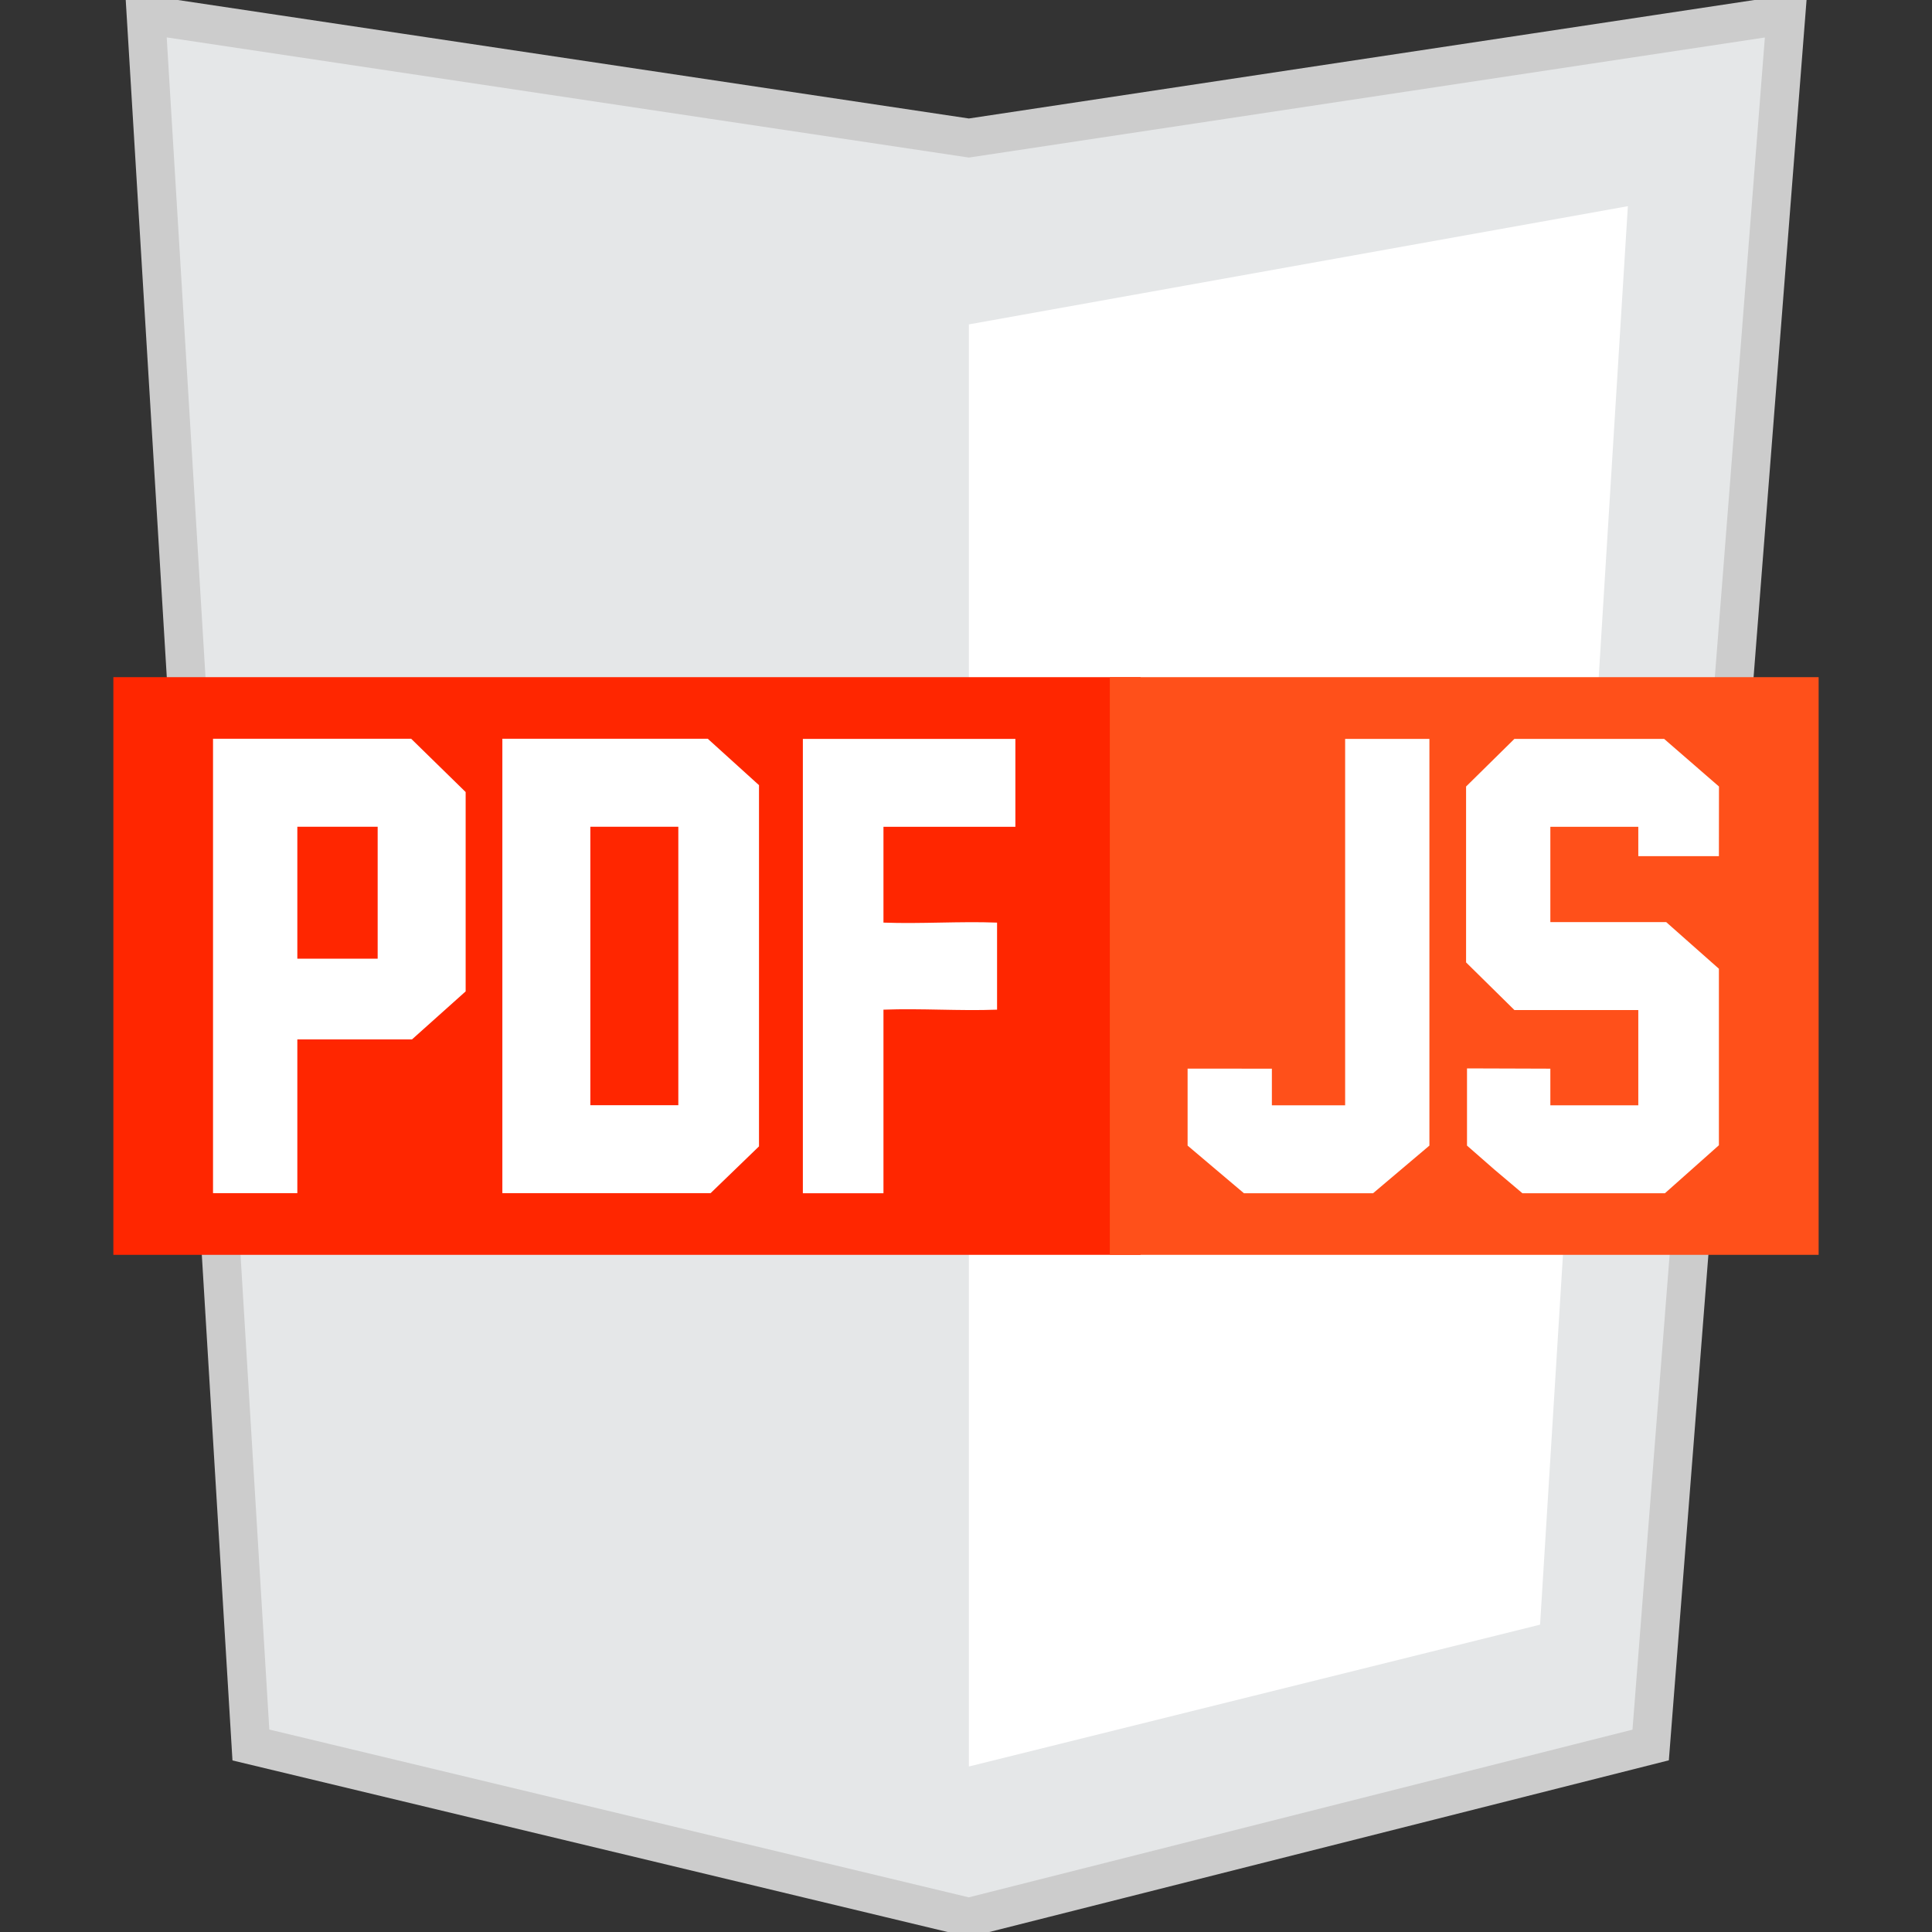 <svg width="50" height="50" viewBox="0 0 50 50" fill="none" xmlns="http://www.w3.org/2000/svg">
<rect x="0" y="0" width="50" height="50" fill="#333333" stroke="none"/>
<g clip-path="url(#clip0)">
<path d="M3.778 0.382L25.075 3.572L46.222 0.382L42.719 45.16L25.075 49.618L6.493 45.16L3.778 0.382Z" fill="#E5E7E8" stroke="#CCCCCC"/>
<path d="M25.075 8.395L42.129 5.336L39.857 42.046L25.075 45.717V8.395Z" fill="white"/>
<path d="M29.518 17.525H2.934V32.475H29.518V17.525Z" fill="#FF2600"/>
<path d="M47.066 17.525H28.722V32.475H47.066V17.525Z" fill="#FF501A"/>
<path d="M5.513 19.119V30.879H7.695V28.895V26.9H10.662L12.051 25.657V23.077V20.498L10.641 19.119H5.513ZM7.695 21.396H9.774V24.811H7.695V21.396Z" fill="white"/>
<path d="M13.001 19.119V30.879H18.39L19.643 29.668V20.32L18.317 19.119H13.001ZM15.278 21.396H17.555V28.602H15.278V21.396Z" fill="white"/>
<path d="M20.778 19.122C22.611 19.122 24.444 19.122 26.278 19.122C26.278 19.881 26.278 20.639 26.278 21.398C25.14 21.398 24.002 21.398 22.864 21.398C22.864 22.224 22.864 23.05 22.864 23.877C23.844 23.913 24.824 23.84 25.804 23.877V25.002V26.13C24.824 26.167 23.844 26.093 22.864 26.13V28.518V30.881C22.169 30.881 21.473 30.881 20.778 30.881C20.778 26.961 20.778 23.042 20.778 19.122Z" fill="white"/>
<path d="M31.464 30.265L30.735 29.648C30.735 28.984 30.735 28.32 30.735 27.656C31.462 27.656 32.189 27.657 32.916 27.657C32.916 27.973 32.916 28.289 32.916 28.605C33.548 28.605 34.18 28.605 34.812 28.605C34.812 25.444 34.812 22.283 34.812 19.122C35.539 19.122 36.266 19.122 36.993 19.122C36.993 22.631 36.993 26.139 36.993 29.648C36.507 30.059 36.021 30.47 35.535 30.881C34.421 30.881 33.307 30.881 32.193 30.881C31.95 30.675 31.707 30.47 31.464 30.265V30.265Z" fill="white"/>
<path d="M38.671 30.265L37.966 29.648V27.65C38.655 27.65 39.434 27.657 40.123 27.657C40.123 27.973 40.123 28.289 40.123 28.605C40.881 28.605 41.64 28.605 42.399 28.605C42.399 27.783 42.399 26.961 42.399 26.14C41.33 26.14 40.262 26.14 39.193 26.14L37.942 24.907V22.631V20.355L39.193 19.122C40.484 19.122 41.776 19.122 43.067 19.122L44.487 20.355C44.487 20.956 44.486 21.556 44.485 22.157C43.789 22.157 43.094 22.157 42.399 22.157C42.399 21.904 42.399 21.651 42.399 21.398C41.64 21.398 40.881 21.398 40.123 21.398C40.123 22.22 40.123 23.042 40.123 23.864C41.122 23.864 42.121 23.864 43.121 23.864C43.575 24.266 44.485 25.071 44.485 25.071C44.485 26.594 44.485 28.116 44.485 29.639L43.787 30.26L43.088 30.881H41.244H39.4L38.671 30.265Z" fill="white"/>
</g>
<defs>
<clipPath id="clip0">
<rect width="50" height="50" fill="white"/>
</clipPath>
</defs>
</svg>
